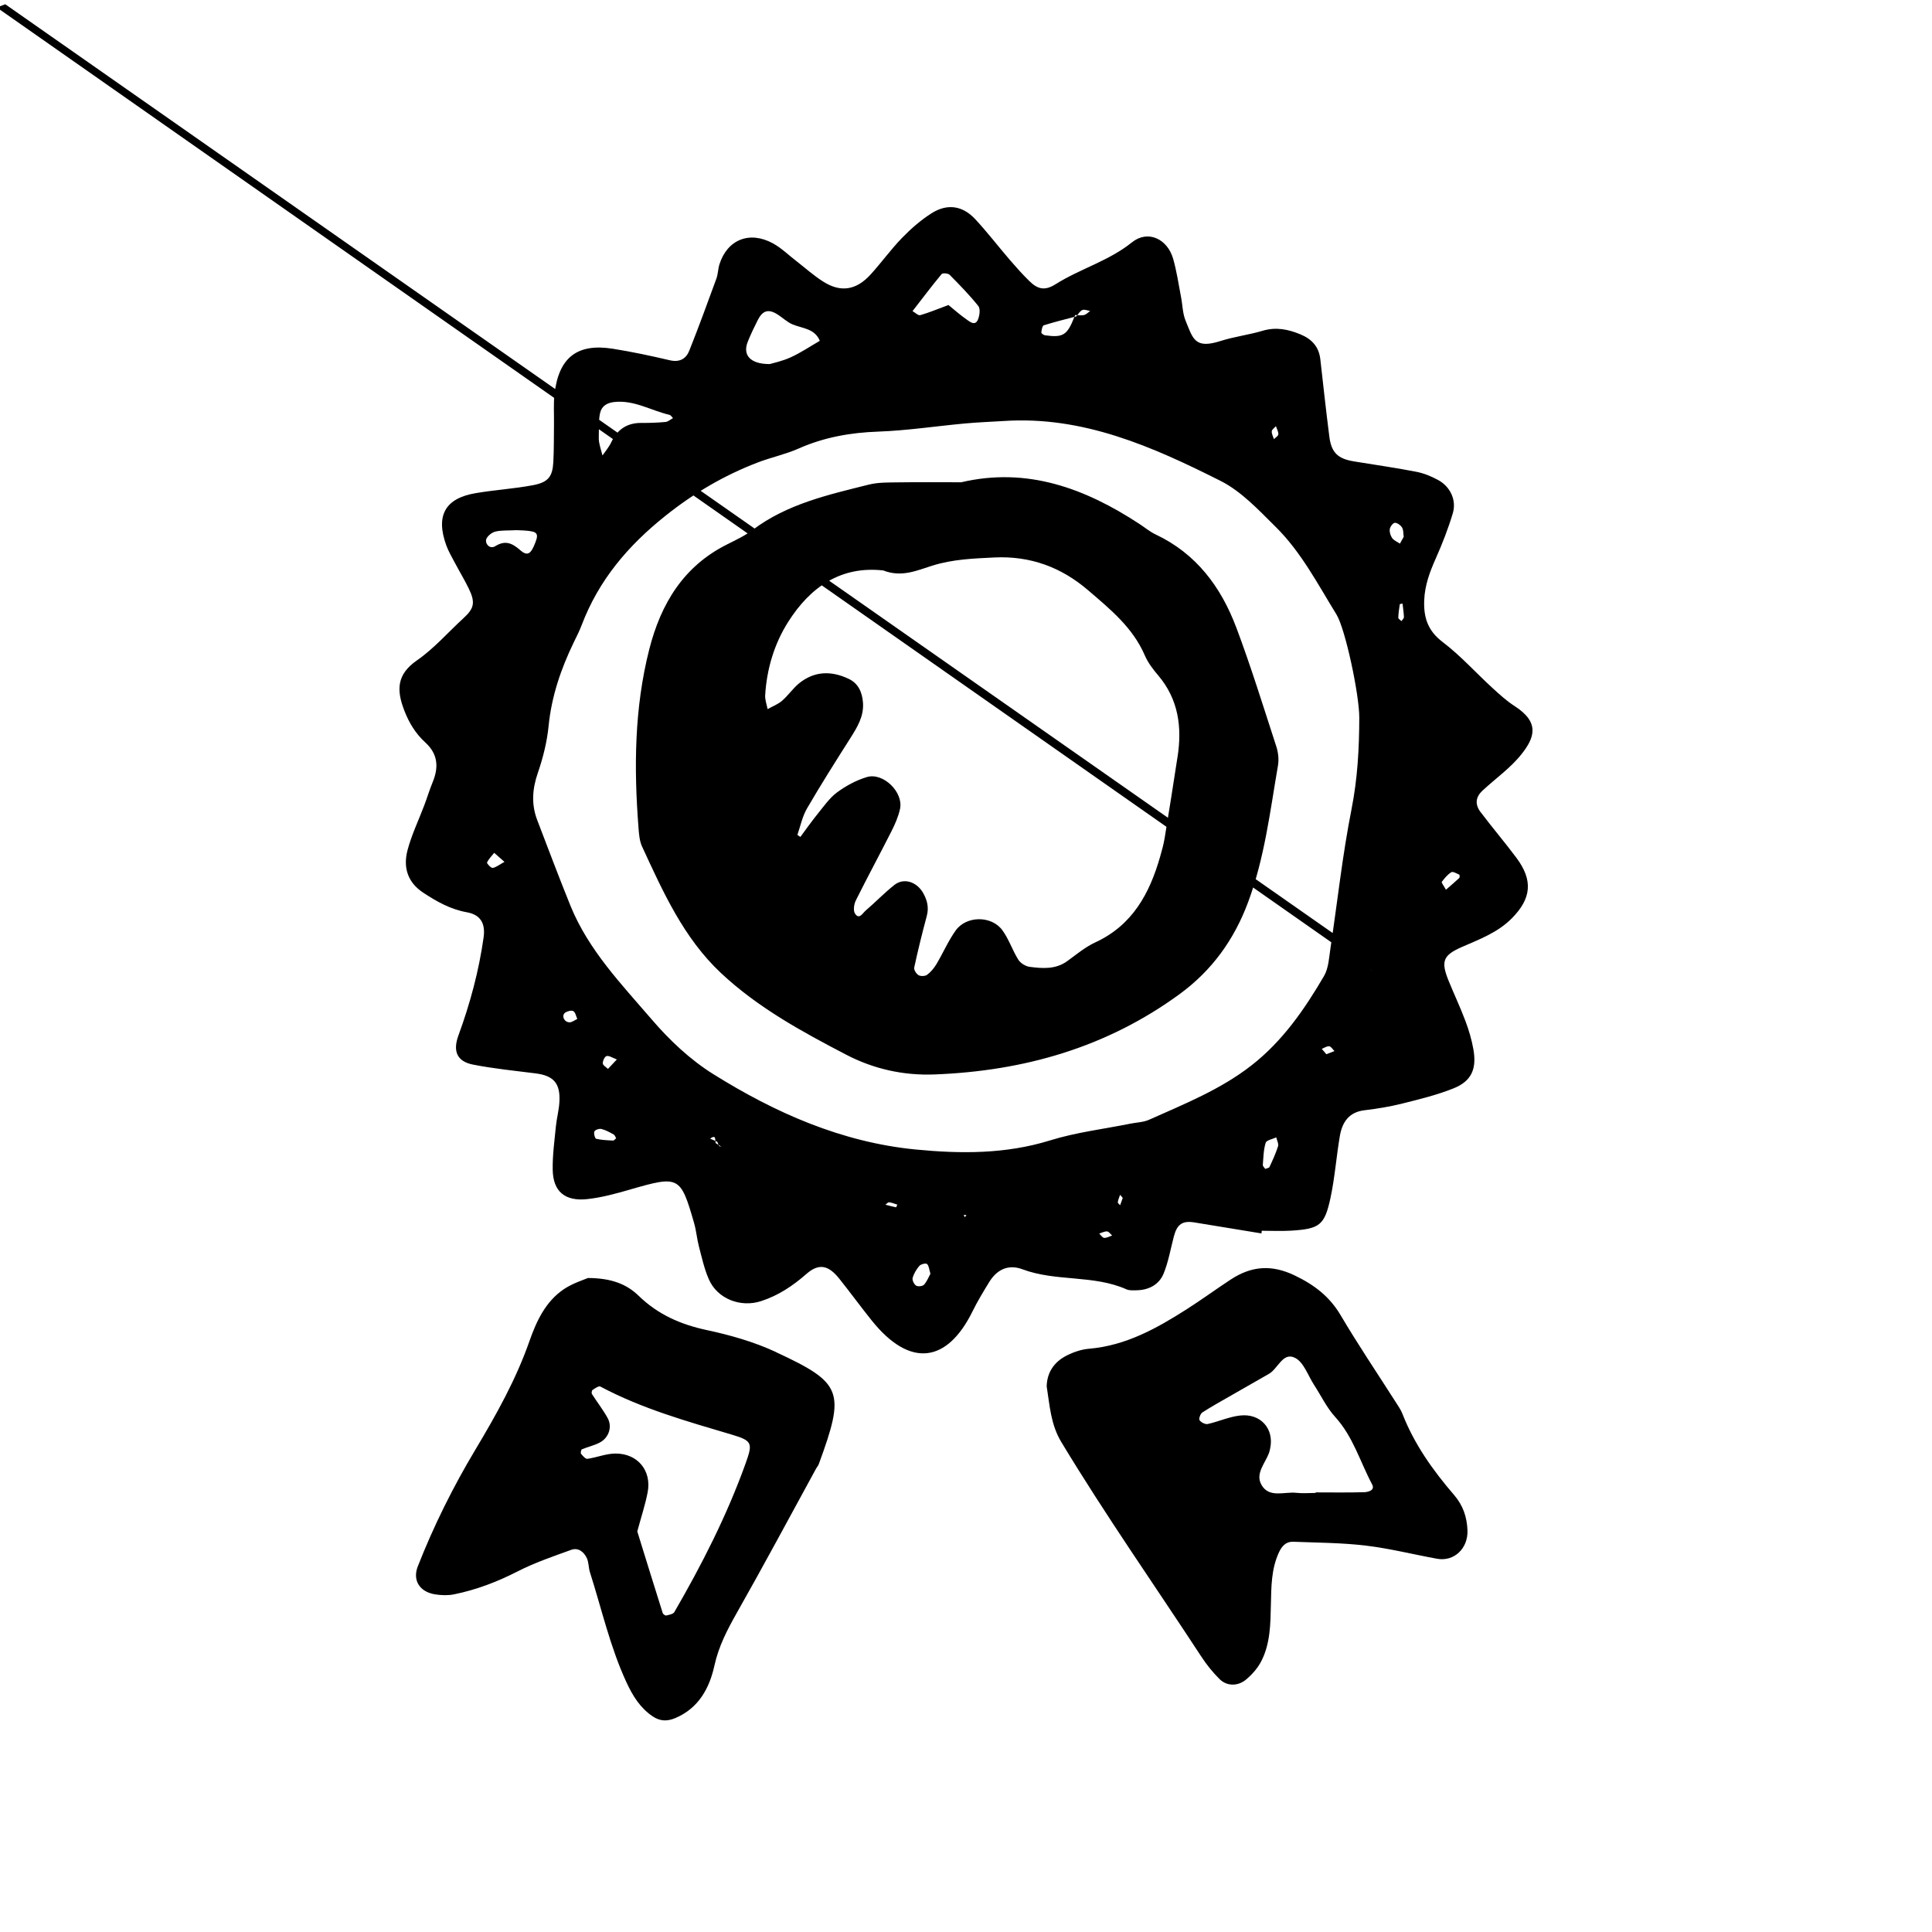 <svg xmlns="http://www.w3.org/2000/svg" width="128" height="128" viewBox="0 0 128 128"><path d="M98.1 53.816c-.397-.527-.34-1.003.115-1.43.856-.8 1.85-1.492 2.573-2.4.867-1.087 1.262-2.11-.434-3.202-.53-.34-1.006-.776-1.474-1.203-1.104-1.01-2.114-2.145-3.302-3.046-.988-.75-1.265-1.627-1.22-2.77.038-.992.368-1.872.764-2.763.433-.974.825-1.976 1.13-2.996.257-.86-.16-1.754-.953-2.193-.46-.253-.97-.463-1.485-.56-1.36-.266-2.736-.457-4.107-.684-1.078-.176-1.502-.582-1.637-1.653-.215-1.7-.404-3.403-.594-5.104-.093-.84-.563-1.347-1.32-1.66-.813-.338-1.613-.5-2.496-.24-.923.276-1.89.39-2.808.684-1.702.54-1.816-.156-2.308-1.363-.197-.482-.196-1.044-.3-1.567-.16-.84-.284-1.69-.517-2.512-.385-1.346-1.69-1.94-2.737-1.095-1.536 1.234-3.424 1.744-5.053 2.77-.707.447-1.177.342-1.732-.2-.46-.448-.885-.93-1.307-1.416-.767-.893-1.485-1.83-2.284-2.69-.835-.9-1.85-1.055-2.896-.394-.708.45-1.362 1.02-1.948 1.624-.745.767-1.373 1.645-2.094 2.437-.953 1.045-1.98 1.202-3.14.465-.633-.4-1.196-.91-1.79-1.37-.507-.39-.977-.854-1.534-1.16-1.55-.85-3.027-.252-3.546 1.385-.096.305-.093.642-.2.94-.584 1.6-1.17 3.203-1.8 4.785-.213.537-.64.785-1.29.633-1.25-.293-2.51-.562-3.777-.763-2.37-.375-3.59.587-3.864 3.026-.07.636-.023 1.285-.032 1.928-.013.858.003 1.717-.045 2.573-.054.94-.336 1.32-1.33 1.51-1.26.24-2.548.314-3.81.53-2.03.34-2.665 1.487-1.95 3.46.147.4.366.774.566 1.15.3.57.636 1.12.917 1.7.456.93.366 1.325-.34 1.97-1.027.94-1.955 2.017-3.088 2.8-1.35.935-1.36 1.97-.836 3.324.32.83.756 1.536 1.396 2.12.838.766.89 1.643.48 2.63-.203.494-.358 1.01-.547 1.51-.378 1.002-.85 1.976-1.12 3.004-.287 1.11-.01 2.106 1.04 2.8.9.59 1.794 1.102 2.893 1.3.917.163 1.237.75 1.112 1.66-.314 2.23-.896 4.394-1.672 6.51-.384 1.054-.075 1.717.968 1.922 1.36.267 2.75.407 4.126.58 1.22.148 1.678.66 1.597 1.922-.032.53-.177 1.054-.23 1.585-.093.954-.228 1.915-.212 2.872.02 1.447.81 2.122 2.316 1.95.947-.106 1.888-.364 2.807-.63 3.246-.94 3.347-.9 4.245 2.22.146.512.188 1.054.324 1.57.19.725.352 1.47.65 2.15.57 1.312 2.113 1.89 3.46 1.453 1.15-.373 2.102-1.01 3.004-1.8.828-.724 1.458-.59 2.176.306.734.92 1.43 1.874 2.165 2.79 2.54 3.157 4.99 2.78 6.663-.61.33-.674.72-1.314 1.112-1.954.512-.833 1.27-1.19 2.197-.844 2.23.837 4.705.352 6.903 1.333.186.08.422.063.638.06.82-.01 1.508-.363 1.814-1.106.32-.784.463-1.64.68-2.465.216-.82.578-1.056 1.38-.922 1.473.245 2.948.484 4.422.725.007-.058.015-.117.02-.176.645 0 1.29.032 1.93-.006 1.895-.116 2.23-.345 2.622-2.158.29-1.355.39-2.75.623-4.117.156-.906.595-1.58 1.633-1.703.85-.1 1.7-.242 2.528-.45 1.138-.285 2.287-.565 3.37-1 1.19-.478 1.55-1.283 1.313-2.604-.112-.627-.296-1.25-.52-1.847-.337-.902-.752-1.775-1.115-2.668-.527-1.295-.38-1.694.864-2.242 1.178-.516 2.39-.962 3.32-1.905 1.3-1.31 1.415-2.516.313-3.997-.77-1.035-1.607-2.012-2.38-3.04zm-13.567-25.58c.064.19.17.37.16.54-.008.112-.19.212-.29.32-.054-.174-.157-.35-.146-.52.008-.118.174-.223.277-.342zm-15.38-6.684c.668-.21 1.352-.38 2.03-.557l.05-.123c.045 0 .093.004.14.008.103-.133.2-.282.336-.34.137-.06.342.037.516.063-.133.094-.256.233-.402.267-.144.035-.3.02-.453.01-.02.03-.04.057-.063.083l-.125.032c-.478 1.22-.754 1.387-1.952 1.218-.09-.013-.244-.13-.24-.184.02-.17.065-.446.164-.477zm-6.764-3.396c.062-.08.425-.05.526.05.66.667 1.318 1.34 1.902 2.07.143.18.087.62-.02.882-.185.46-.524.173-.75.014-.423-.294-.81-.64-1.21-.964-.697.258-1.27.5-1.867.672-.133.04-.34-.17-.513-.267.637-.82 1.264-1.655 1.93-2.457zm-12.85 4.49c.197-.495.43-.975.67-1.45.308-.61.684-.734 1.245-.4.365.216.677.54 1.06.698.662.272 1.47.272 1.8 1.086-.64.37-1.256.786-1.924 1.092-.56.256-1.183.384-1.39.448-1.34.006-1.8-.633-1.46-1.475zm-9.78 4.715c.096-.45.45-.67.91-.723 1.33-.16 2.46.563 3.686.847.09.02.156.142.233.216-.164.087-.323.24-.494.255-.528.05-1.06.067-1.593.064-.958-.01-1.602.43-2.008 1.29-.147.31-.38.58-.576.866-.08-.303-.177-.602-.23-.91-.034-.206-.005-.424-.005-1.084-.002.02-.013-.412.075-.82zM32.64 57.5c-.112.017-.4-.3-.373-.357.11-.237.31-.43.475-.64l.68.597c-.345.19-.554.367-.782.4zm1.816-21.06c-.54-.468-.99-.66-1.647-.253-.335.205-.64-.112-.61-.4.026-.214.347-.492.587-.558.395-.11.827-.07 1.438-.104.224.016.645.004 1.045.09.445.092.307.436.204.716-.3.79-.523.94-1.02.51zm3.258 31.29c-.352-.02-.526-.448-.272-.637.14-.1.416-.173.542-.102.142.08.18.338.264.517-.18.082-.36.235-.533.224zm2.897 7.834c-.37-.017-.752-.032-1.114-.117-.08-.02-.174-.36-.117-.485.05-.11.324-.2.466-.164.284.07.55.22.81.363.078.045.112.165.167.25-.07.053-.142.16-.21.157zm-.333-4.747c-.122-.12-.34-.24-.34-.366-.01-.166.123-.45.25-.484.16-.043.376.112.68.224-.22.23-.406.43-.59.628zm7.35 5.09c-.01-.015-.01-.035-.02-.053-.06-.036-.118-.075-.18-.11-.025-.033-.03-.093-.035-.156l-.347-.15c.354-.252.336-.03.347.15.043.02.087.038.132.06.028.068.05.14.082.207l.192.117c-.06-.02-.14-.023-.17-.064zm11.736 4.08c-.235-.048-.467-.112-.702-.172.083-.058.17-.17.246-.16.18.02.36.1.54.155-.03.062-.067.18-.083.176zm1.852 5.13c-.094.105-.405.135-.523.058-.138-.09-.27-.365-.228-.51.08-.288.25-.572.448-.8.1-.113.43-.192.507-.12.127.12.14.367.223.643-.116.213-.23.512-.426.73zm2.706-4.476l-.074-.156.183.02-.11.137zm9.23 1.37c-.115-.01-.22-.183-.325-.285.174-.053.352-.153.52-.142.113.007.22.17.335.273-.19.062-.366.168-.532.155zm1.06-2.16c-.054-.065-.163-.143-.155-.203.02-.166.098-.326.153-.49l.175.206-.175.49zm10.463-3.913c-.15.476-.36.93-.57 1.382-.032.067-.184.082-.28.122-.055-.084-.164-.175-.16-.255.04-.497.044-1.008.19-1.475.055-.175.46-.242.7-.358.044.198.17.42.118.587zm3.2-6.09l-.303-.357c.162-.065.337-.19.492-.172.128.017.235.206.348.318l-.54.21zm1.667-16.233c-.603 3.035-.93 6.123-1.393 9.186-.096.628-.122 1.332-.427 1.858-1.296 2.22-2.757 4.33-4.82 5.935-2.046 1.595-4.438 2.55-6.774 3.593-.378.17-.83.175-1.245.26-1.775.358-3.6.574-5.32 1.11-2.943.91-5.92.89-8.903.6-4.898-.48-9.304-2.43-13.414-5-1.518-.95-2.893-2.244-4.064-3.613-2.015-2.344-4.196-4.602-5.388-7.538-.762-1.88-1.476-3.78-2.202-5.675-.4-1.045-.326-2.064.043-3.132.347-1.005.61-2.066.713-3.12.196-1.953.813-3.753 1.653-5.497.186-.382.385-.766.535-1.164 1.13-2.982 3.072-5.27 5.57-7.26 1.878-1.497 3.867-2.66 6.07-3.508.896-.346 1.852-.544 2.727-.93 1.69-.75 3.44-1.06 5.287-1.125 1.92-.07 3.83-.363 5.75-.54.85-.077 1.707-.11 2.56-.162 5.25-.35 9.86 1.7 14.363 3.966 1.383.695 2.528 1.936 3.66 3.054 1.69 1.67 2.783 3.792 4.02 5.795.587.952 1.515 5.307 1.513 6.842-.005 2.035-.114 4.046-.516 6.067zm1.482 10.79c-.113-.092-.317-.18-.32-.277-.007-.165.112-.334.18-.5L.35.282-.212.495zm1.053-29.344c.02-.166.213-.42.335-.424.162-.004.387.16.48.318.1.166.075.405.107.612-.085.15-.168.3-.25.45-.176-.12-.396-.206-.513-.367-.113-.16-.188-.404-.16-.59zm.773 6.09c-.075-.077-.213-.155-.21-.224.008-.3.055-.597.1-.892.005-.023.118-.03.182-.045.032.297.08.593.092.892.003.085-.103.175-.162.267zm3.827 17.02c-.275.258-.565.503-.88.775-.15-.277-.31-.47-.274-.52.18-.24.38-.487.63-.64.108-.064.355.085.53.163.026.014.034.184-.005.222zM51.407 89.575c-1.443-.672-3.02-1.12-4.58-1.454-1.733-.37-3.23-1.027-4.513-2.27-.78-.76-1.783-1.174-3.362-1.18-.288.127-1.006.343-1.6.744-1.21.818-1.81 2.116-2.272 3.43-.89 2.546-2.193 4.87-3.568 7.17-1.488 2.483-2.776 5.067-3.832 7.763-.36.917.117 1.692 1.152 1.853.41.065.85.08 1.256-.003 1.474-.3 2.86-.83 4.208-1.52 1.133-.58 2.357-.995 3.558-1.43.462-.163.832.143 1.024.55.132.283.11.63.206.934.78 2.443 1.336 4.953 2.42 7.295.415.894.905 1.696 1.735 2.255.48.324.955.345 1.5.116 1.55-.654 2.264-1.986 2.59-3.467.284-1.297.857-2.39 1.492-3.513 1.794-3.165 3.51-6.373 5.255-9.564.053-.094.13-.176.167-.274 1.776-4.837 1.574-5.38-2.837-7.43zm-2.02 7.412c-1.237 3.435-2.885 6.667-4.71 9.818-.08.136-.346.18-.535.226-.064.017-.21-.087-.235-.16-.576-1.823-1.138-3.647-1.685-5.41.258-.963.53-1.77.688-2.6.27-1.426-.66-2.563-2.127-2.56-.62 0-1.237.26-1.864.35-.127.02-.307-.193-.42-.33-.046-.055-.005-.277.05-.298.385-.162.81-.253 1.182-.448.608-.316.85-1.047.523-1.632-.305-.552-.698-1.054-1.04-1.59-.036-.058-.007-.23.047-.266.158-.103.407-.282.512-.226 2.756 1.47 5.74 2.305 8.707 3.186 1.386.41 1.398.576.905 1.944zm43.53-3.313c-.114-.294-.31-.562-.48-.832-1.205-1.892-2.464-3.752-3.603-5.683-.74-1.258-1.746-2.028-3.056-2.657-1.543-.742-2.87-.622-4.224.26-.984.644-1.934 1.342-2.926 1.975-1.992 1.27-4.035 2.412-6.47 2.62-.518.042-1.056.228-1.52.468-.807.42-1.273 1.11-1.292 2.03.207 1.28.262 2.514.974 3.694 2.93 4.85 6.183 9.488 9.283 14.225.346.528.753 1.03 1.2 1.474.474.472 1.212.484 1.76.02.392-.33.76-.746.994-1.198.608-1.173.614-2.472.643-3.76.027-1.18.02-2.357.535-3.465.198-.422.47-.72.95-.7 1.6.063 3.213.065 4.8.255 1.584.188 3.143.584 4.717.87 1.133.21 2.065-.68 2.022-1.873-.032-.89-.296-1.665-.885-2.348-1.4-1.626-2.637-3.36-3.424-5.38zm-2.55 5.188c-1.066.032-2.132.013-3.2.013v.036c-.426 0-.86.04-1.28-.007-.8-.09-1.812.373-2.32-.544-.406-.734.25-1.41.505-2.09.037-.1.058-.208.08-.31.278-1.297-.635-2.34-2.003-2.177-.724.083-1.417.402-2.135.562-.16.034-.442-.107-.54-.253-.063-.096.054-.427.182-.512.62-.4 1.272-.76 1.917-1.13.83-.477 1.66-.955 2.494-1.427.61-.344.927-1.48 1.74-1.058.574.296.85 1.167 1.252 1.786.465.715.836 1.508 1.402 2.128 1.186 1.3 1.65 2.97 2.446 4.467.213.4-.274.508-.54.518zM81.9 41.557c-1.01-2.677-2.65-4.88-5.334-6.147-.384-.18-.72-.466-1.08-.7-3.604-2.362-7.44-3.782-11.803-2.758-1.427 0-2.82-.015-4.21.006-.638.01-1.296-.005-1.906.147-2.69.675-5.413 1.277-7.703 3.005-.508.384-1.1.66-1.675.95-2.91 1.445-4.407 3.946-5.175 6.964-.988 3.89-1.02 7.843-.712 11.812.032.42.064.877.237 1.25 1.393 3.012 2.75 6.057 5.23 8.383 2.44 2.287 5.35 3.874 8.285 5.403 1.83.954 3.804 1.395 5.88 1.312 5.91-.23 11.376-1.786 16.21-5.316 2.156-1.573 3.62-3.615 4.542-6.086 1.093-2.93 1.458-6.016 1.984-9.07.07-.404.015-.867-.113-1.262-.86-2.64-1.68-5.297-2.656-7.895zm-3.884 8.576c-.275 1.795-.557 3.587-.853 5.378-.067.42-.184.836-.302 1.247-.7 2.445-1.835 4.544-4.3 5.68-.67.31-1.26.81-1.866 1.248-.768.548-1.63.48-2.477.37-.27-.034-.604-.242-.75-.47-.394-.628-.626-1.367-1.063-1.962-.72-.976-2.383-.96-3.087.02-.494.692-.834 1.49-1.272 2.225-.158.267-.37.523-.617.71-.13.1-.427.113-.57.03-.15-.085-.324-.356-.29-.506.246-1.146.53-2.286.833-3.42.15-.56.03-1.047-.247-1.53-.427-.74-1.278-1.013-1.9-.523-.67.53-1.262 1.15-1.912 1.706-.19.162-.42.624-.7.186-.126-.203-.064-.624.06-.87.765-1.535 1.58-3.04 2.353-4.57.24-.47.46-.973.572-1.485.245-1.105-1.11-2.44-2.197-2.114-.7.21-1.38.577-1.968 1.01-.507.374-.884.93-1.29 1.426-.4.494-.767 1.02-1.147 1.53-.066-.05-.2-.123-.192-.15.2-.585.328-1.214.634-1.74.912-1.57 1.886-3.105 2.86-4.64.463-.733.913-1.45.847-2.37-.052-.686-.31-1.272-.94-1.57-1.143-.547-2.284-.534-3.305.303-.408.338-.715.8-1.12 1.148-.273.236-.634.37-.955.55-.057-.308-.18-.62-.16-.923.106-1.74.6-3.398 1.524-4.855 1.47-2.32 3.502-3.724 6.3-3.408 1.217.48 2.26-.01 3.24-.316 1.362-.427 2.727-.476 4.116-.544 2.372-.115 4.424.637 6.205 2.163 1.46 1.253 2.965 2.468 3.762 4.315.207.483.544.928.888 1.33 1.346 1.587 1.59 3.423 1.288 5.39z"/></svg>